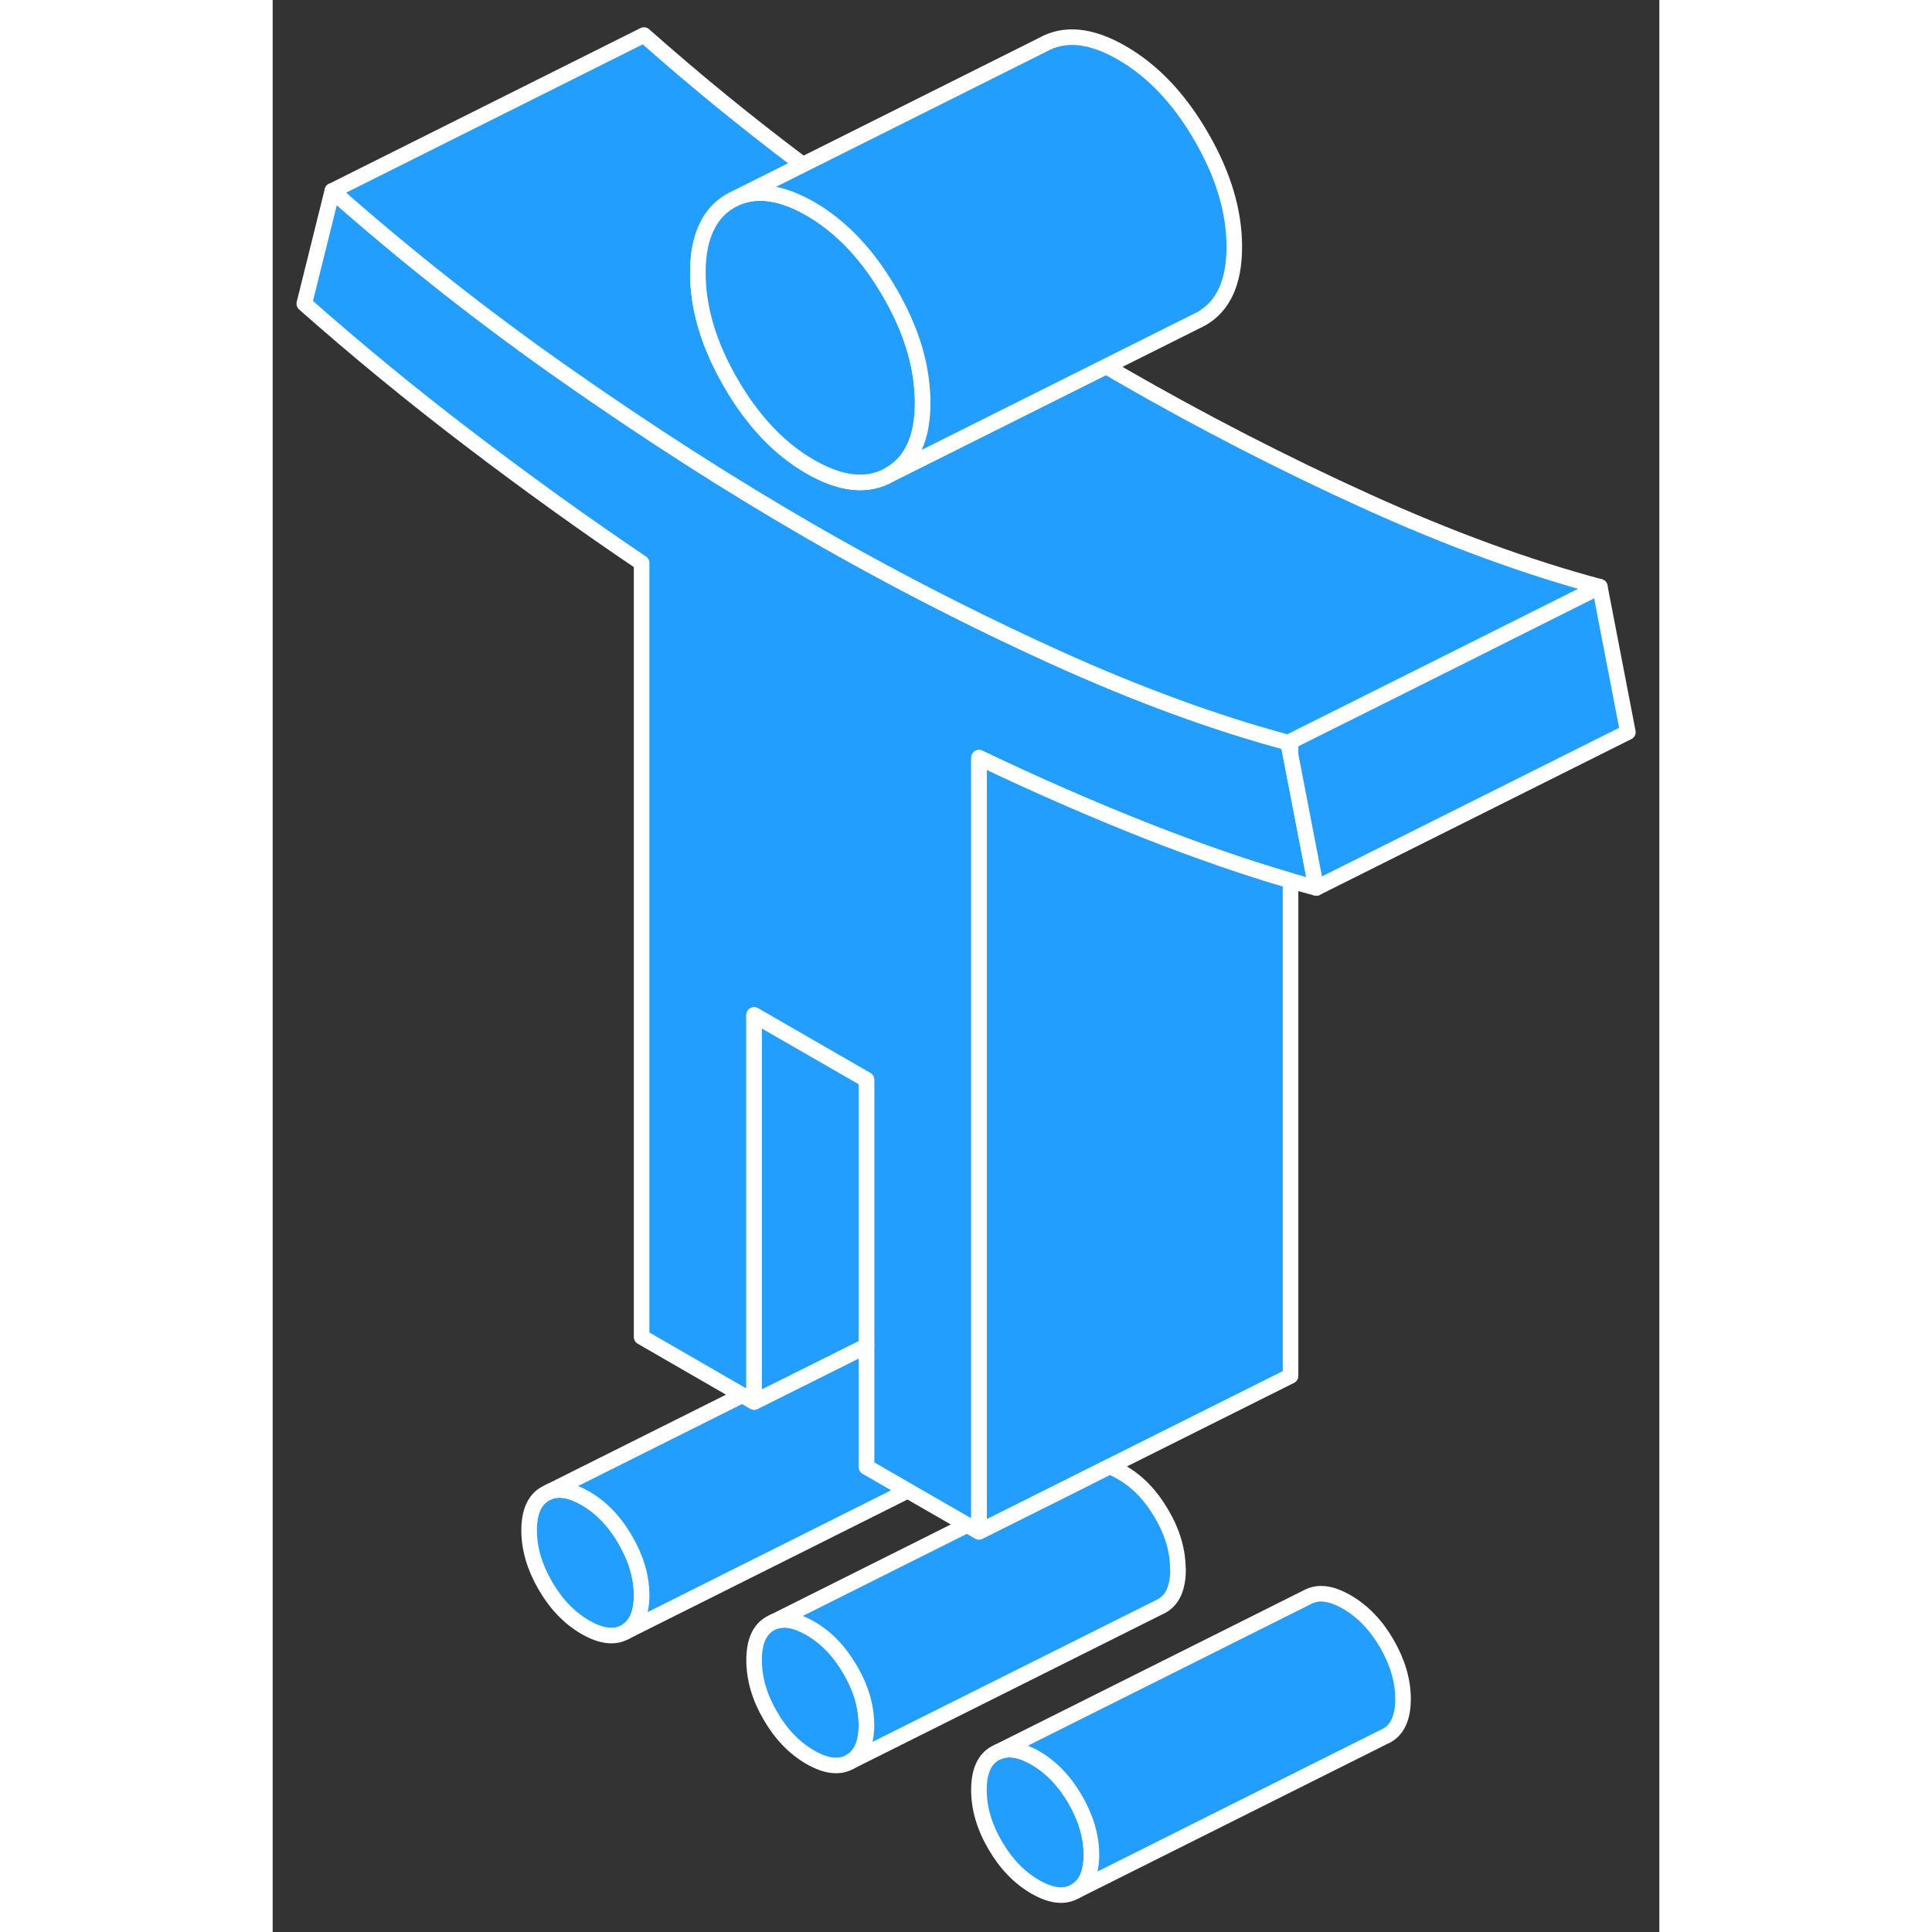 <svg width="48" height="48" viewBox="0 0 89 124" fill="#229EFF" xmlns="http://www.w3.org/2000/svg" stroke-width="1px" stroke-linecap="round" stroke-linejoin="round"><rect x="0" y="0" width="89" height="124" fill="#333333" stroke="none"/><path d="M52.55 119.04C52.55 120.22 52.2 121 51.51 121.39C50.82 121.79 49.96 121.69 48.94 121.1C47.92 120.51 47.06 119.62 46.37 118.43C45.67 117.23 45.33 116.05 45.33 114.88C45.33 113.71 45.67 112.92 46.37 112.53L46.58 112.43C47.23 112.16 48.02 112.29 48.94 112.82C49.96 113.41 50.82 114.3 51.51 115.49C52.2 116.69 52.55 117.87 52.55 119.04Z" stroke="white" stroke-linejoin="round"/><path d="M38.11 110.72C38.11 111.89 37.77 112.68 37.07 113.07C36.38 113.47 35.53 113.37 34.5 112.78C33.48 112.19 32.62 111.3 31.93 110.1C31.24 108.91 30.9 107.73 30.9 106.55C30.9 105.37 31.24 104.6 31.93 104.2L32.14 104.1C32.79 103.83 33.58 103.97 34.5 104.5C35.53 105.09 36.38 105.98 37.07 107.17C37.77 108.36 38.11 109.55 38.11 110.72Z" stroke="white" stroke-linejoin="round"/><path d="M23.68 102.39C23.68 103.56 23.33 104.34 22.64 104.74C21.95 105.13 21.09 105.03 20.07 104.44C19.05 103.85 18.19 102.96 17.5 101.77C16.81 100.58 16.46 99.39 16.46 98.22C16.46 97.05 16.81 96.26 17.5 95.87L17.74 95.75C18.39 95.5 19.17 95.64 20.07 96.16C21.09 96.75 21.95 97.64 22.64 98.84C23.33 100.03 23.68 101.21 23.68 102.39Z" stroke="white" stroke-linejoin="round"/><path d="M66.98 56.99C66.43 56.84 65.88 56.69 65.33 56.53C62.46 55.69 59.46 54.65 56.33 53.43C52.61 51.97 48.94 50.36 45.33 48.63V98.31L44.57 97.87L40.75 95.67L38.11 94.15V69.3L30.9 65.14V89.98L30.14 89.54L23.68 85.81V36.13C20.07 33.7 16.4 31.06 12.67 28.22C8.94 25.38 5.4 22.47 2.03 19.49L3.83 12.25C8.52 16.4 13.51 20.34 18.81 24.05C24.1 27.76 29.33 31.11 34.5 34.1C37.54 35.85 40.6 37.5 43.68 39.05C45.84 40.14 48.02 41.18 50.2 42.17C55.49 44.57 60.48 46.4 65.18 47.66L65.33 48.44L66.98 56.99Z" stroke="white" stroke-linejoin="round"/><path d="M65.18 47.66L65.33 48.44V47.59L65.18 47.66Z" stroke="white" stroke-linejoin="round"/><path d="M85.18 37.66L74.84 42.83L65.33 47.59L65.18 47.66C60.48 46.4 55.49 44.57 50.2 42.17C48.02 41.18 45.84 40.14 43.68 39.05C40.6 37.5 37.54 35.85 34.5 34.1C29.33 31.11 24.1 27.76 18.81 24.05C13.51 20.34 8.52 16.4 3.83 12.25L23.83 2.25C27.08 5.13 30.48 7.91 34.03 10.57L29.85 12.66L29.41 12.88C28.76 13.25 28.25 13.78 27.91 14.47C27.49 15.27 27.29 16.28 27.29 17.51C27.29 19.78 27.99 22.14 29.41 24.58C30.82 27.02 32.52 28.81 34.5 29.95C36.49 31.1 38.19 31.27 39.6 30.46L43.68 28.42L53.5 23.51C53.83 23.71 54.17 23.91 54.5 24.1C59.68 27.08 64.91 29.77 70.2 32.17C75.49 34.57 80.48 36.4 85.18 37.66Z" stroke="white" stroke-linejoin="round"/><path d="M41.72 25.84C41.72 28.12 41.01 29.66 39.6 30.46C38.19 31.27 36.49 31.1 34.5 29.95C32.52 28.81 30.82 27.02 29.41 24.58C27.99 22.14 27.29 19.78 27.29 17.51C27.29 16.28 27.49 15.27 27.91 14.47C28.25 13.78 28.76 13.25 29.41 12.88L29.85 12.66C31.17 12.13 32.72 12.37 34.5 13.39C36.49 14.54 38.19 16.33 39.6 18.77C40.79 20.82 41.48 22.81 41.66 24.75C41.7 25.12 41.72 25.48 41.72 25.84Z" stroke="white" stroke-linejoin="round"/><path d="M72.55 109.04C72.55 110.22 72.2 111 71.51 111.39L71.3 111.49L51.51 121.39C52.2 121 52.55 120.22 52.55 119.04C52.55 117.86 52.2 116.69 51.51 115.49C50.82 114.3 49.96 113.41 48.94 112.82C48.02 112.29 47.23 112.16 46.58 112.43L66.37 102.53C67.06 102.13 67.92 102.23 68.94 102.82C69.96 103.41 70.82 104.3 71.51 105.49C72.2 106.69 72.55 107.87 72.55 109.04Z" stroke="white" stroke-linejoin="round"/><path d="M65.33 56.53V88.31L53.71 94.12L51.03 95.46L45.34 98.31V48.63C48.95 50.36 52.62 51.97 56.34 53.43C59.47 54.65 62.47 55.69 65.34 56.53H65.33Z" stroke="white" stroke-linejoin="round"/><path d="M61.72 15.84C61.72 18.12 61.01 19.66 59.6 20.46L59.16 20.68L53.5 23.51L43.68 28.42L39.6 30.46C41.01 29.66 41.72 28.12 41.72 25.84C41.72 25.48 41.7 25.12 41.66 24.75C41.48 22.81 40.79 20.82 39.6 18.77C38.19 16.33 36.49 14.54 34.5 13.39C32.72 12.37 31.17 12.13 29.85 12.66L34.03 10.57L49.41 2.88C50.82 2.08 52.52 2.25 54.5 3.39C56.49 4.54 58.19 6.33 59.6 8.77C61.01 11.2 61.72 13.56 61.72 15.84Z" stroke="white" stroke-linejoin="round"/><path d="M86.98 46.99L66.98 56.99L65.33 48.45V47.59L74.84 42.84L85.18 37.66L86.98 46.99Z" stroke="white" stroke-linejoin="round"/><path d="M38.11 69.3V86.39L36.59 87.14V87.15L30.9 89.98V65.15L38.11 69.3Z" stroke="white" stroke-linejoin="round"/><path d="M23.68 102.39C23.68 101.21 23.33 100.03 22.64 98.84C21.95 97.64 21.09 96.75 20.07 96.16C19.17 95.64 18.39 95.5 17.74 95.75L30.14 89.55L30.9 89.99L36.59 87.15L38.11 86.39V94.16L40.75 95.68L22.64 104.74C23.33 104.34 23.68 103.56 23.68 102.39Z" stroke="white" stroke-linejoin="round"/><path d="M58.11 100.72C58.11 101.89 57.77 102.68 57.07 103.07L37.07 113.07C37.77 112.68 38.11 111.89 38.11 110.72C38.11 109.55 37.77 108.36 37.07 107.17C36.38 105.98 35.53 105.09 34.5 104.5C33.58 103.97 32.79 103.83 32.14 104.1L44.57 97.88L45.33 98.32L51.02 95.48L53.7 94.13C53.96 94.21 54.21 94.34 54.49 94.5C55.52 95.09 56.37 95.98 57.06 97.17C57.76 98.36 58.1 99.55 58.1 100.72H58.11Z" stroke="white" stroke-linejoin="round"/></svg>